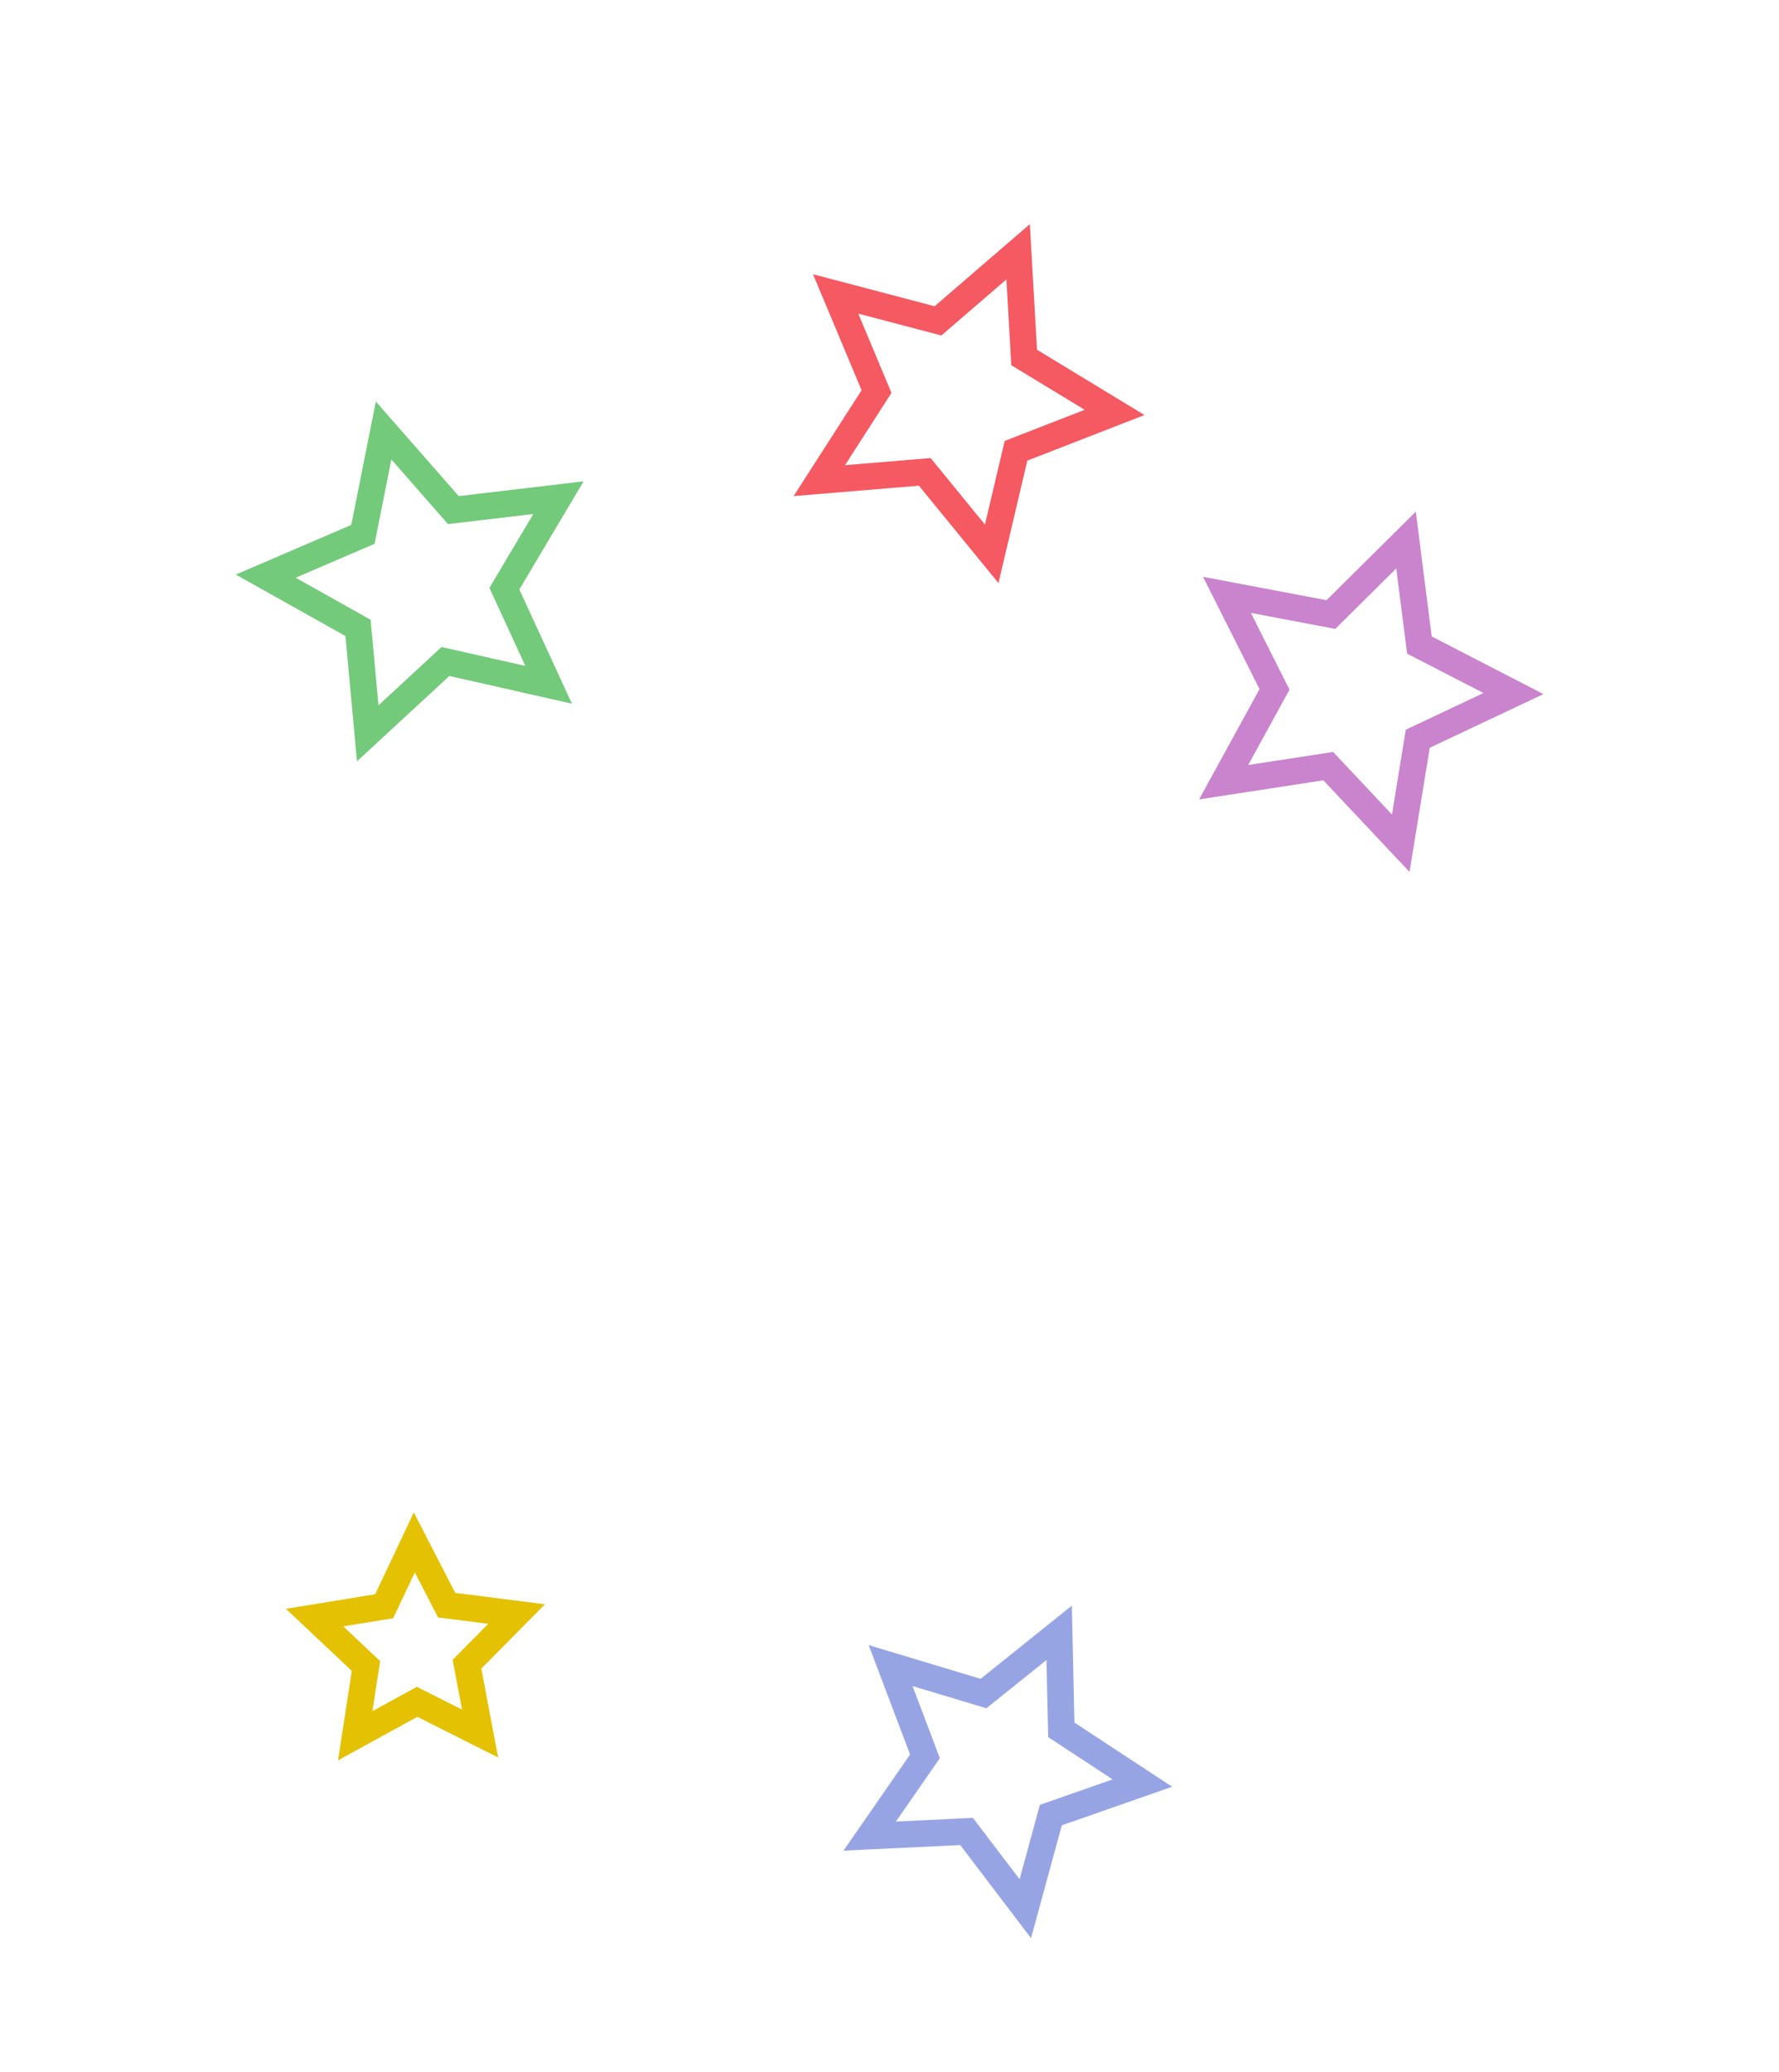 <svg xmlns="http://www.w3.org/2000/svg" width="67" height="78" viewBox="0 0 67 78">
  <g fill="none" fill-rule="evenodd">
    <polygon stroke="#46B84F" points="16 25 12.473 26.854 13.147 22.927 10.294 20.146 14.237 19.573 16 16 17.763 19.573 21.706 20.146 18.853 22.927 19.527 26.854" opacity=".75" transform="rotate(-15 16 22)"/>
    <polygon stroke="#BB66C0" points="51 29 47.473 30.854 48.147 26.927 45.294 24.146 49.237 23.573 51 20 52.763 23.573 56.706 24.146 53.853 26.927 54.527 30.854" opacity=".8" transform="rotate(19 51 26)"/>
    <polygon stroke="#E4C203" points="15.674 64.054 13.323 65.291 13.772 62.673 11.87 60.818 14.499 60.436 15.674 58.054 16.85 60.436 19.479 60.818 17.577 62.673 18.026 65.291" transform="rotate(71 15.674 62.054)"/>
    <polygon stroke="#F55961" points="36 18 32.473 19.854 33.147 15.927 30.294 13.146 34.237 12.573 36 9 37.763 12.573 41.706 13.146 38.853 15.927 39.527 19.854" transform="rotate(95 36 15)"/>
    <polygon stroke="#6074D6" points="37.565 69.193 34.332 70.892 34.949 67.293 32.334 64.743 35.948 64.218 37.565 60.943 39.181 64.218 42.795 64.743 40.18 67.293 40.797 70.892" opacity=".65" transform="rotate(97 37.565 66.443)"/>
  </g>
</svg>
